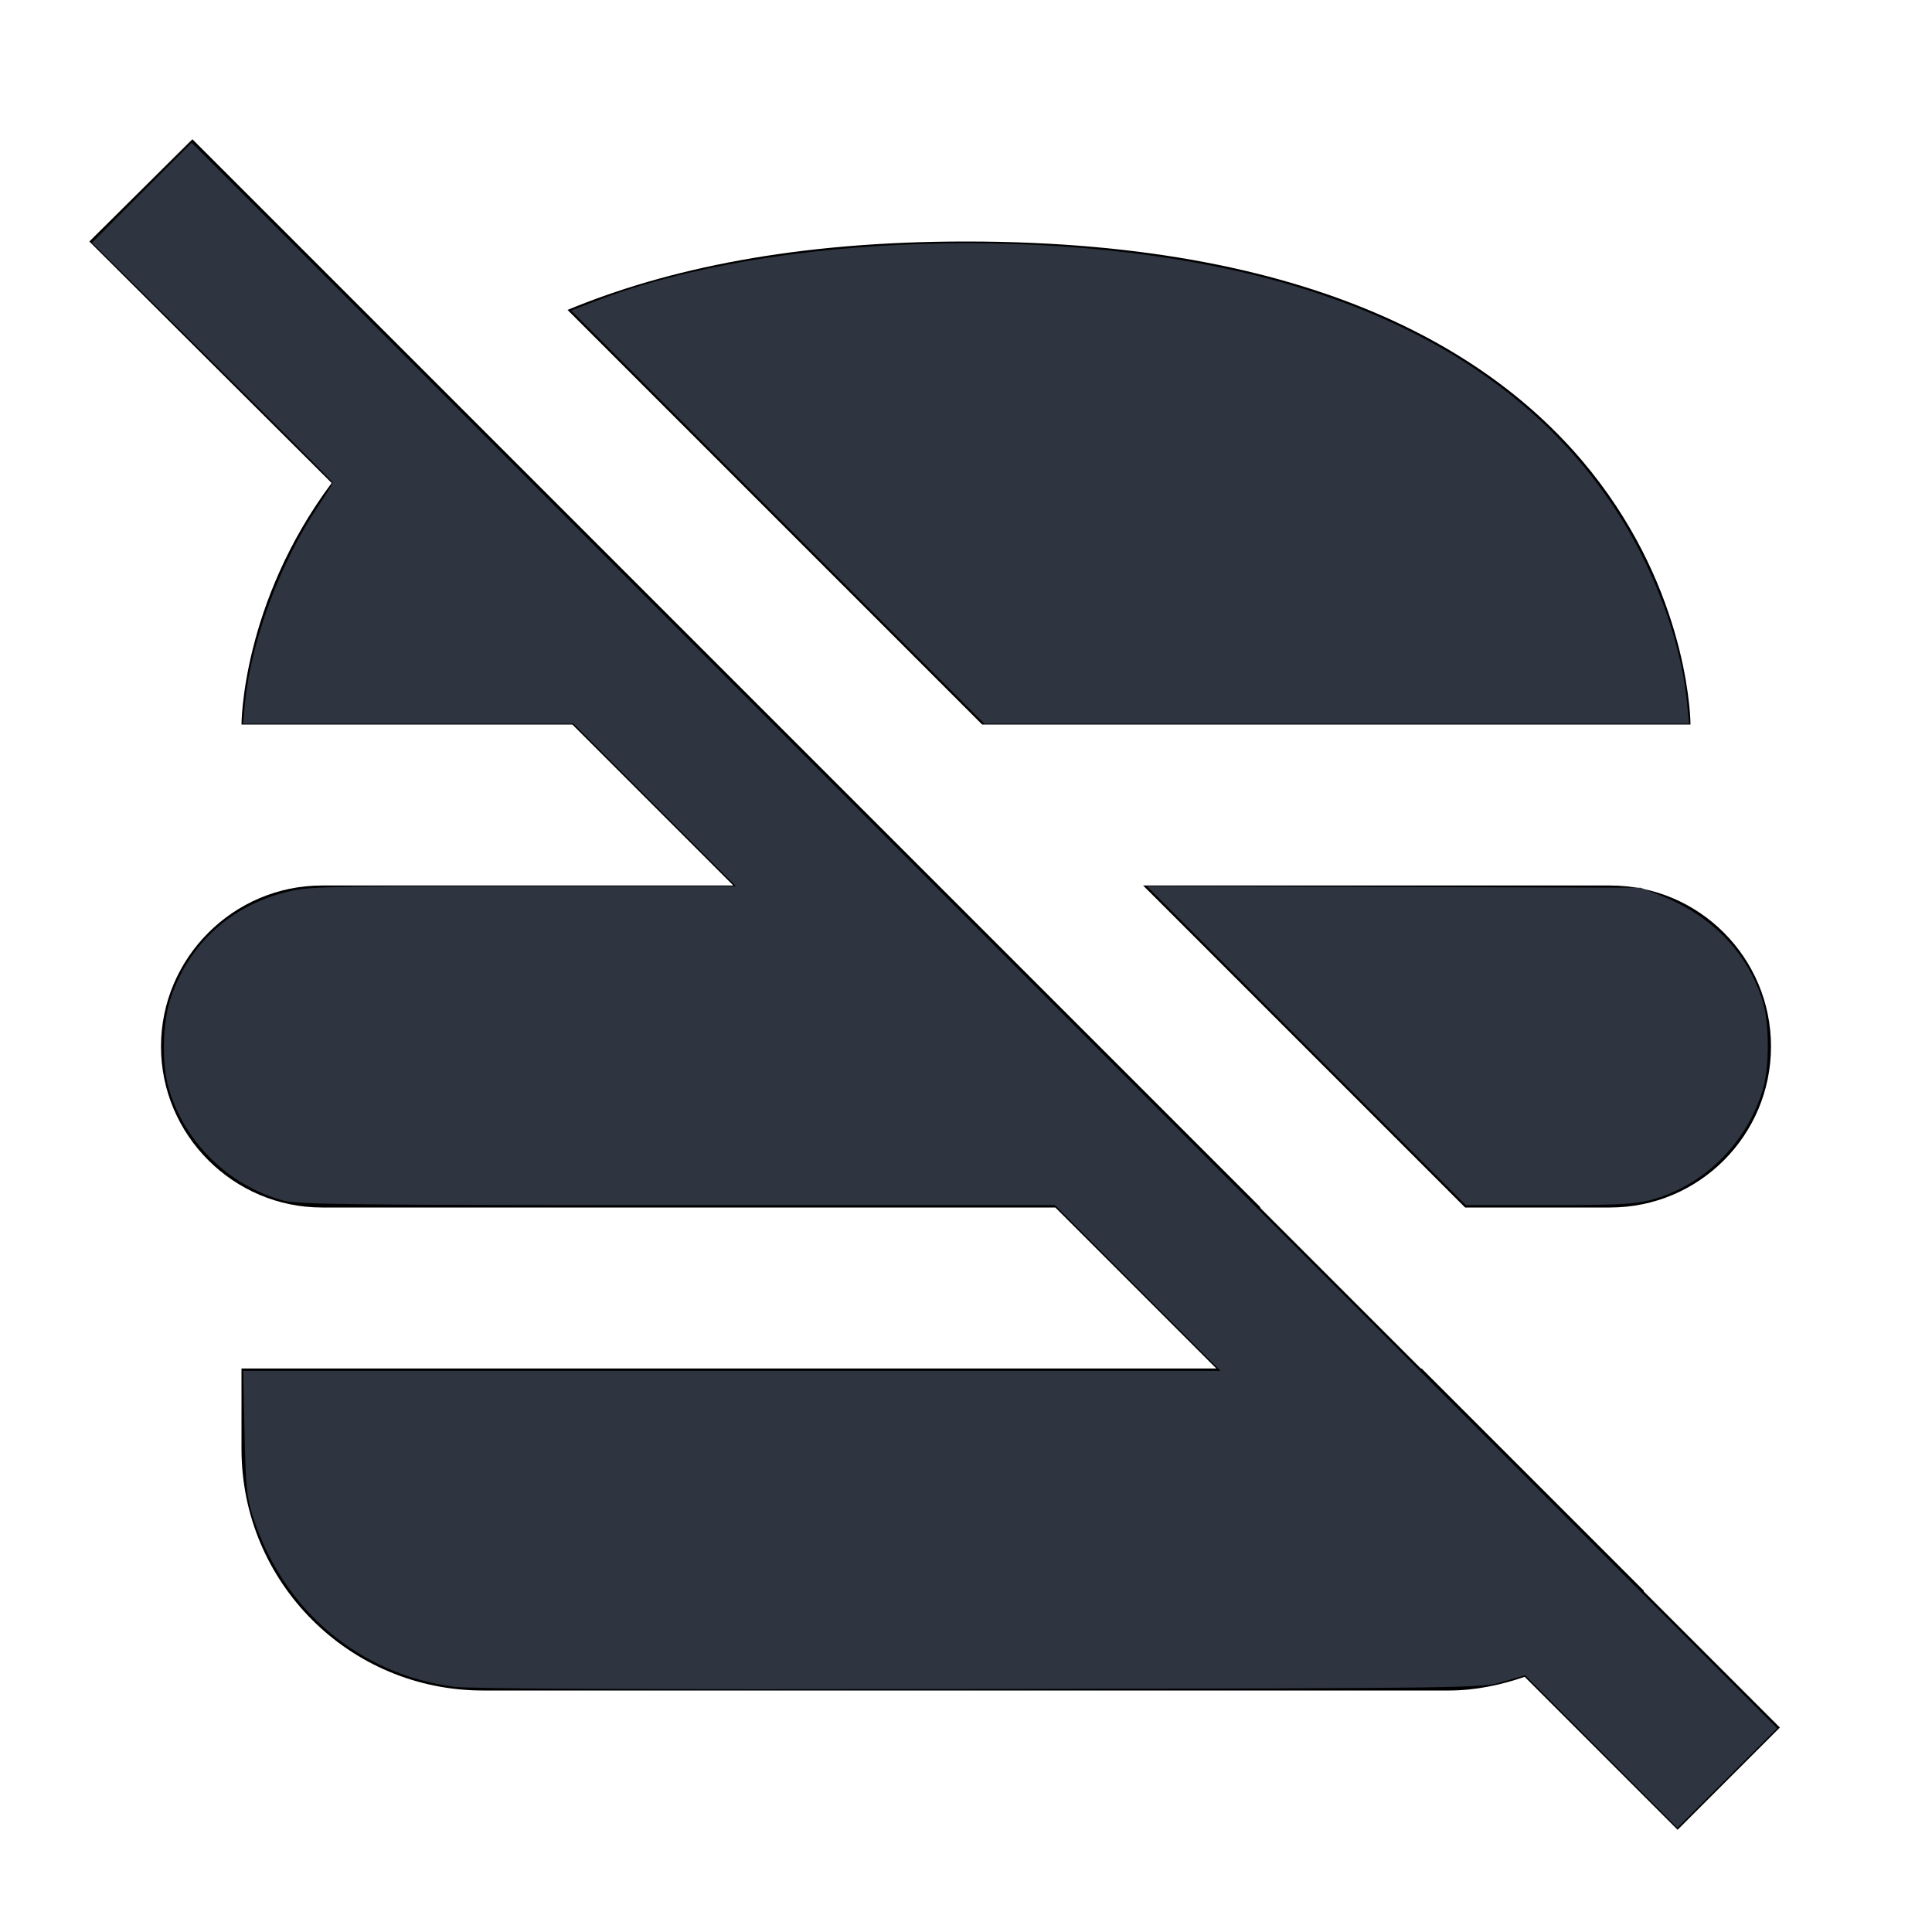 <?xml version="1.0" encoding="UTF-8" standalone="no"?>
<svg
   version="1.1"
   width="24"
   height="24"
   viewBox="0 0 24 24"
   id="svg4"
   sodipodi:docname="hamburger-off.svg"
   inkscape:version="1.1.2 (0a00cf5339, 2022-02-04, custom)"
   xmlns:inkscape="http://www.inkscape.org/namespaces/inkscape"
   xmlns:sodipodi="http://sodipodi.sourceforge.net/DTD/sodipodi-0.dtd"
   xmlns="http://www.w3.org/2000/svg"
   xmlns:svg="http://www.w3.org/2000/svg">
  <defs
     id="defs8" />
  <sodipodi:namedview
     id="namedview6"
     pagecolor="#ffffff"
     bordercolor="#666666"
     borderopacity="1.0"
     inkscape:pageshadow="2"
     inkscape:pageopacity="0.0"
     inkscape:pagecheckerboard="0"
     showgrid="false"
     inkscape:zoom="26.25"
     inkscape:cx="5.0857143"
     inkscape:cy="11.961905"
     inkscape:window-width="1920"
     inkscape:window-height="989"
     inkscape:window-x="0"
     inkscape:window-y="0"
     inkscape:window-maximized="1"
     inkscape:current-layer="svg4" />
  <path
     d="M20 11C21.11 11 22 11.9 22 13S21.11 15 20 15H18.2L14.2 11H20M20.42 19.77L20.42 19.76L17.66 17H17.65L15.65 15H15.66L11.66 11H11.66L9.66 9H9.66L2.39 1.73L1.11 3L4.12 6C3 7.5 3 9 3 9H7.11L9.11 11H4C2.9 11 2 11.9 2 13S2.9 15 4 15H13.11L15.11 17H3V18C3 19.66 4.34 21 6 21H18C18.33 21 18.65 20.93 18.94 20.83L20.84 22.73L22.11 21.46L20.42 19.77M21 9C21 9 21 3 12 3C9.88 3 8.28 3.34 7.05 3.85L12.2 9H21Z"
     id="path2" />
  <path
     style="fill:#2e3440;stroke-width:0.038;fill-opacity:1"
     d="M 9.662,6.424 7.095,3.857 7.41,3.736 C 9.602,2.89 13.273,2.781 15.84,3.484 c 1.886,0.517 3.285,1.446 4.185,2.78 0.502,0.743 0.853,1.67 0.93,2.452 l 0.027,0.274 H 16.605 12.228 Z"
     id="path1013" />
  <path
     style="fill:#2e3440;fill-opacity:1;stroke-width:0.038"
     d="m 16.228,12.99 -1.981,-1.982 3.067,0.01 3.067,0.01 0.254,0.099 c 0.634,0.247 1.089,0.723 1.266,1.327 0.079,0.269 0.079,0.803 -7.7e-5,1.072 -0.199,0.678 -0.744,1.213 -1.411,1.385 -0.185,0.048 -0.447,0.06 -1.257,0.06 h -1.023 z"
     id="path1089" />
  <path
     style="fill:#2e3440;fill-opacity:1;stroke-width:0.038"
     d="m 19.891,21.758 -0.946,-0.947 -0.272,0.08 c -0.271,0.08 -0.297,0.08 -6.501,0.091 -4.152,0.007 -6.329,-0.002 -6.529,-0.028 C 4.46,20.798 3.516,20 3.141,18.838 3.066,18.607 3.052,18.468 3.038,17.8 L 3.021,17.029 H 9.091 15.161 L 14.133,16 13.105,14.971 8.419,14.971 c -3.94,-3.8e-4 -4.719,-0.009 -4.891,-0.055 -0.678,-0.18 -1.233,-0.72 -1.43,-1.39 -0.093,-0.317 -0.08,-0.84 0.03,-1.15 0.233,-0.659 0.735,-1.117 1.417,-1.292 0.28,-0.072 0.429,-0.075 2.945,-0.075 H 9.142 L 8.133,10 7.124,8.99 H 5.072 3.019 L 3.046,8.714 C 3.12,7.959 3.481,6.991 3.948,6.295 4.05,6.142 4.133,6.008 4.133,5.996 c 0,-0.012 -0.673,-0.688 -1.495,-1.501 L 1.143,3.015 1.762,2.393 2.381,1.772 l 9.848,9.848 9.848,9.848 -0.62,0.619 -0.62,0.619 z"
     id="path1128" />
</svg>
